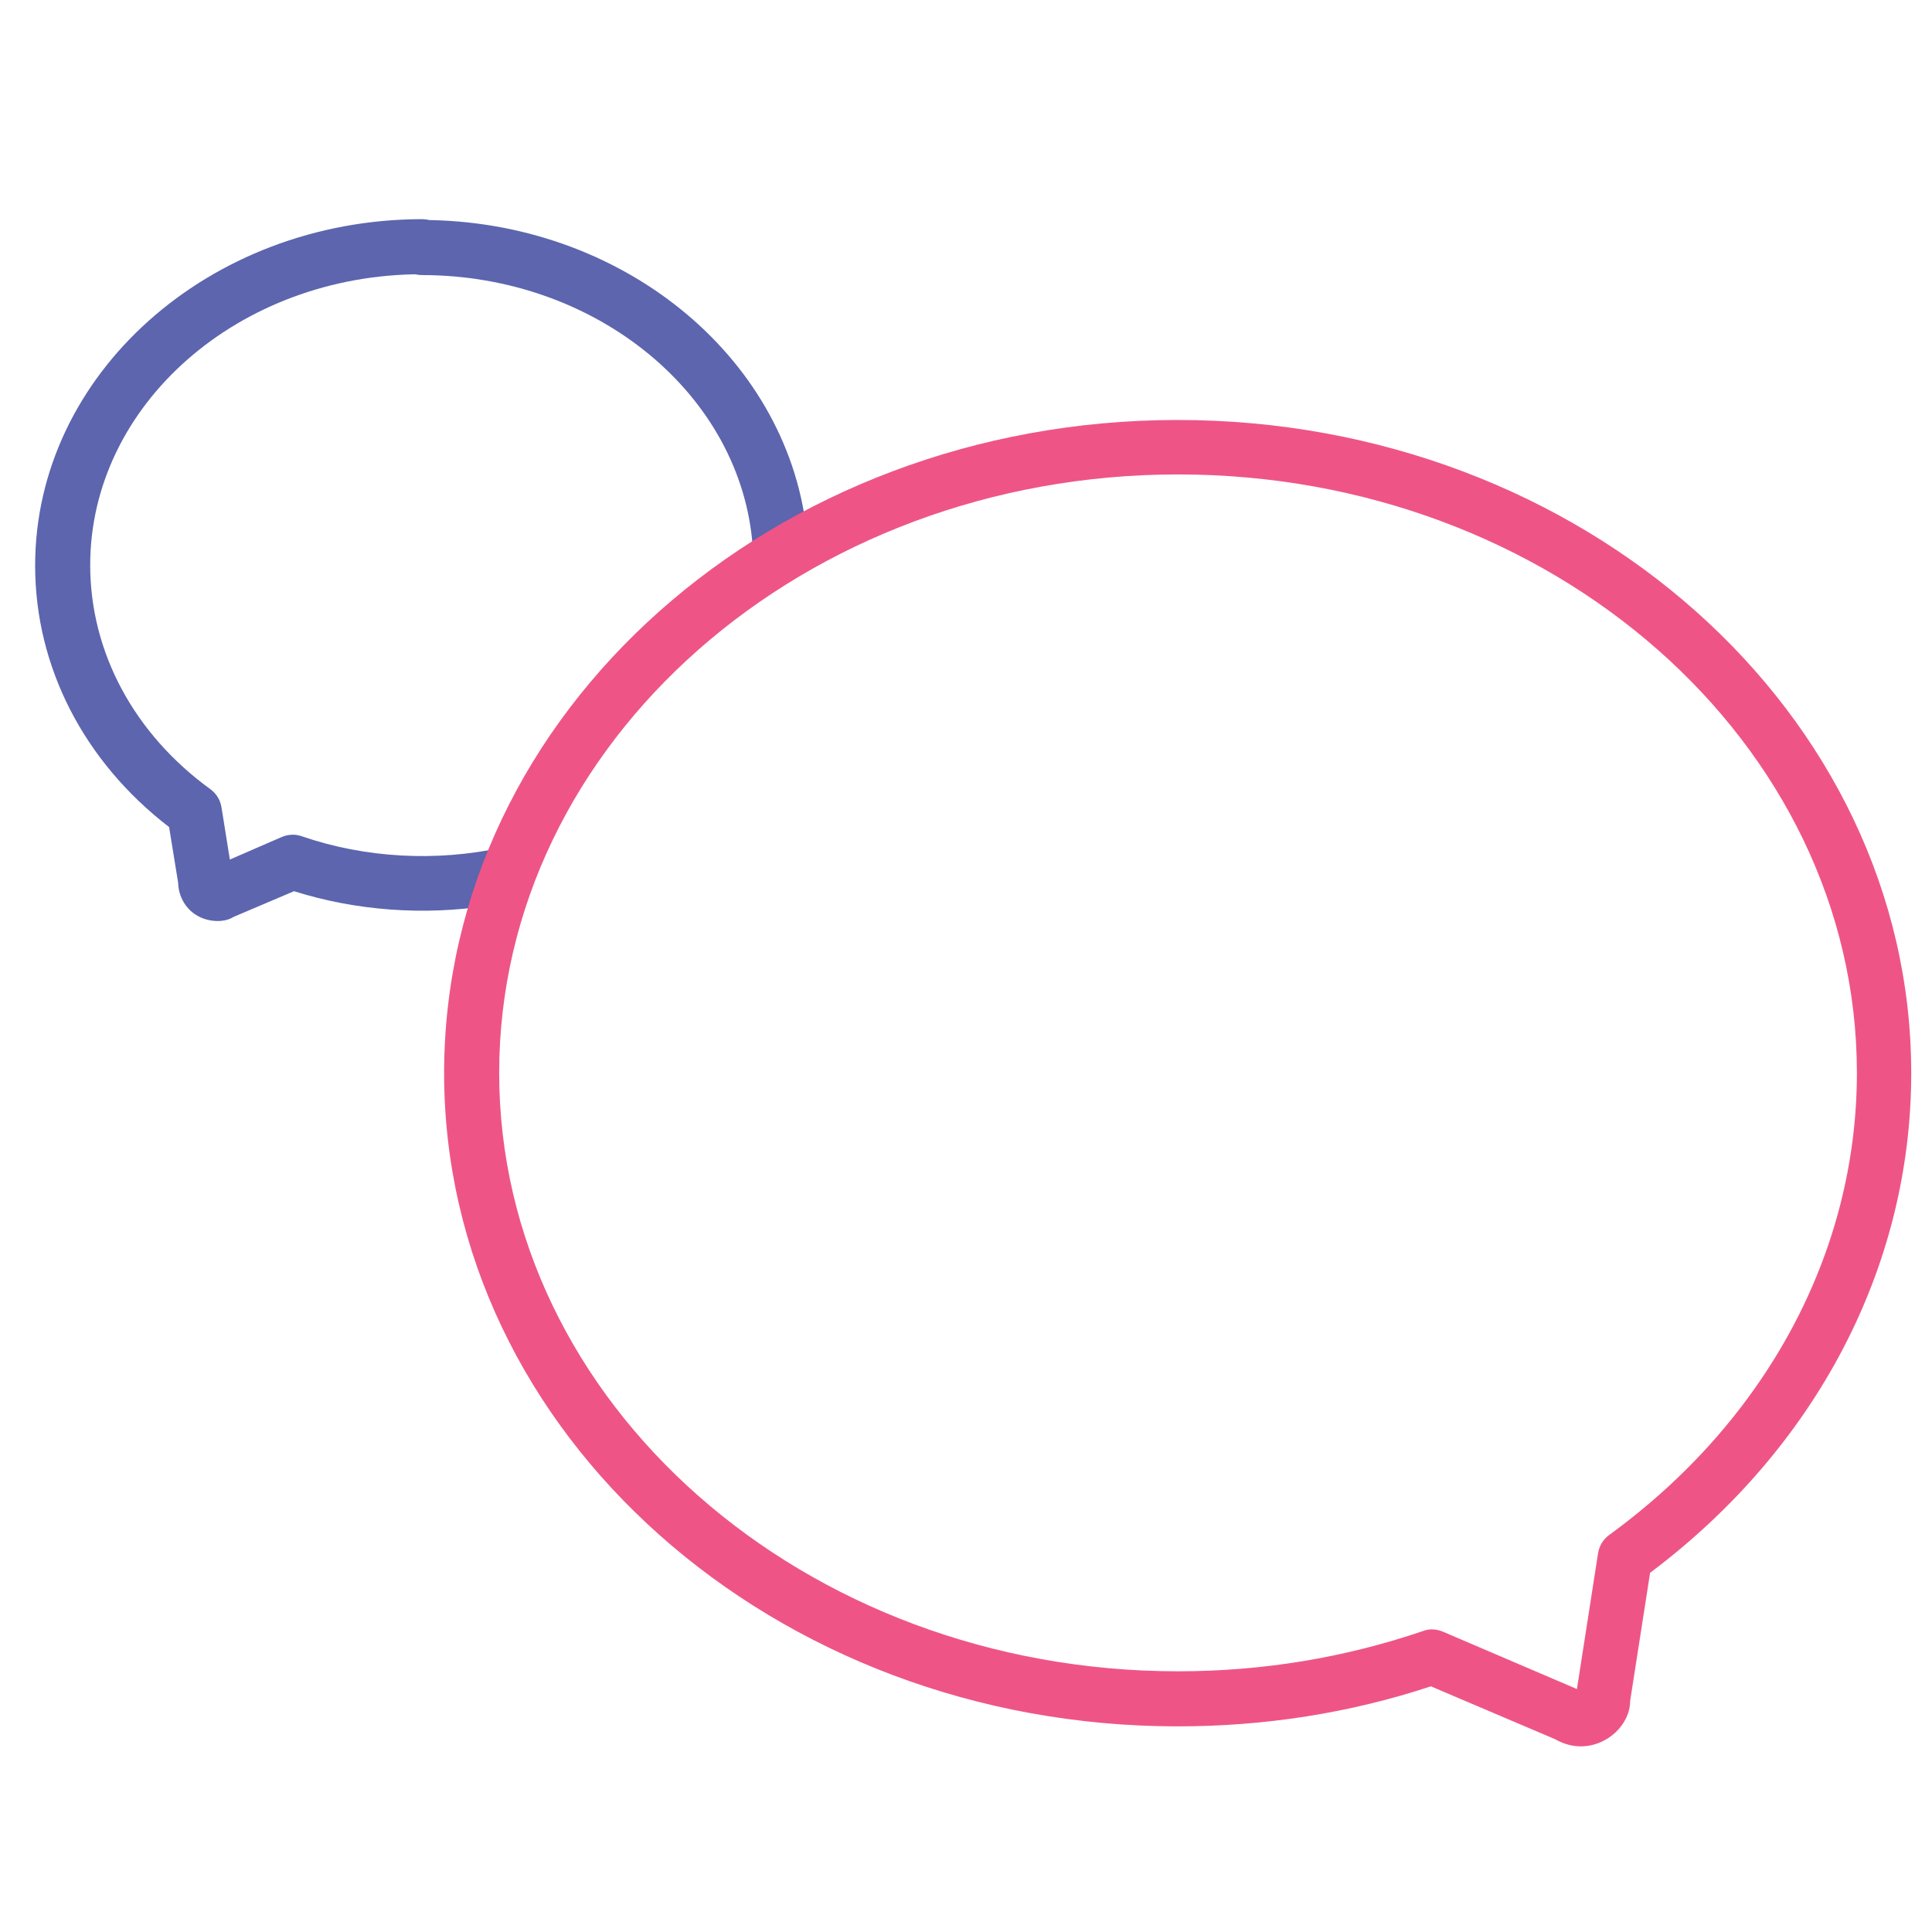 <!-- Generated by IcoMoon.io -->
<svg version="1.1" xmlns="http://www.w3.org/2000/svg" width="32" height="32" viewBox="0 0 32 32">
<title>talk</title>
<path fill="#5c65ae" d="M12.5 9.188c0.25-0.2 0.537-0.344 0.856-0.425-0.344-2.888-3.088-5.119-6.369-5.119-0.25 0-0.456 0.2-0.456 0.456 0 0.25 0.206 0.456 0.456 0.456 2.888 0 5.3 1.981 5.481 4.506 0.006 0.037 0.012 0.081 0.031 0.125z"></path>
<path fill="#5c65ae" d="M8.525 14.044c-0.069-0.019-0.137-0.019-0.206-0.006-1.094 0.238-2.269 0.175-3.325-0.188-0.106-0.037-0.219-0.031-0.325 0.012l-0.862 0.375-0.138-0.863c-0.019-0.119-0.081-0.225-0.181-0.3-1.269-0.919-1.994-2.275-1.994-3.713 0-2.656 2.462-4.819 5.494-4.819 0.25 0 0.456-0.206 0.456-0.456s-0.206-0.456-0.456-0.456c-3.531 0.006-6.406 2.575-6.406 5.738 0 1.675 0.806 3.244 2.219 4.331l0.15 0.925c0.006 0.231 0.131 0.444 0.331 0.55 0.1 0.056 0.219 0.081 0.325 0.081 0.1 0 0.194-0.025 0.263-0.069l1-0.425c1.031 0.325 2.156 0.406 3.231 0.238 0.063-0.35 0.213-0.675 0.425-0.956z"></path>
<path id="svg-ico" fill="#ee5586" d="M26.181 28.925c-0.15 0-0.294-0.044-0.425-0.119l-2.056-0.875c-1.344 0.444-2.756 0.663-4.194 0.663-6.7 0-12.15-4.856-12.15-10.819 0-5.969 5.45-10.819 12.15-10.819s12.15 4.856 12.15 10.819c0 3.206-1.575 6.212-4.325 8.275l-0.331 2.125c0 0.381-0.369 0.75-0.819 0.75zM23.719 26.988c0.063 0 0.119 0.012 0.181 0.038l2.219 0.95 0.35-2.25c0.019-0.119 0.081-0.225 0.181-0.3 2.606-1.894 4.106-4.688 4.106-7.656 0-5.469-5.044-9.912-11.244-9.912s-11.244 4.444-11.244 9.912c0 5.463 5.044 9.912 11.244 9.912 1.4 0 2.762-0.225 4.063-0.669 0.044-0.019 0.094-0.025 0.144-0.025z"></path>
</svg>
